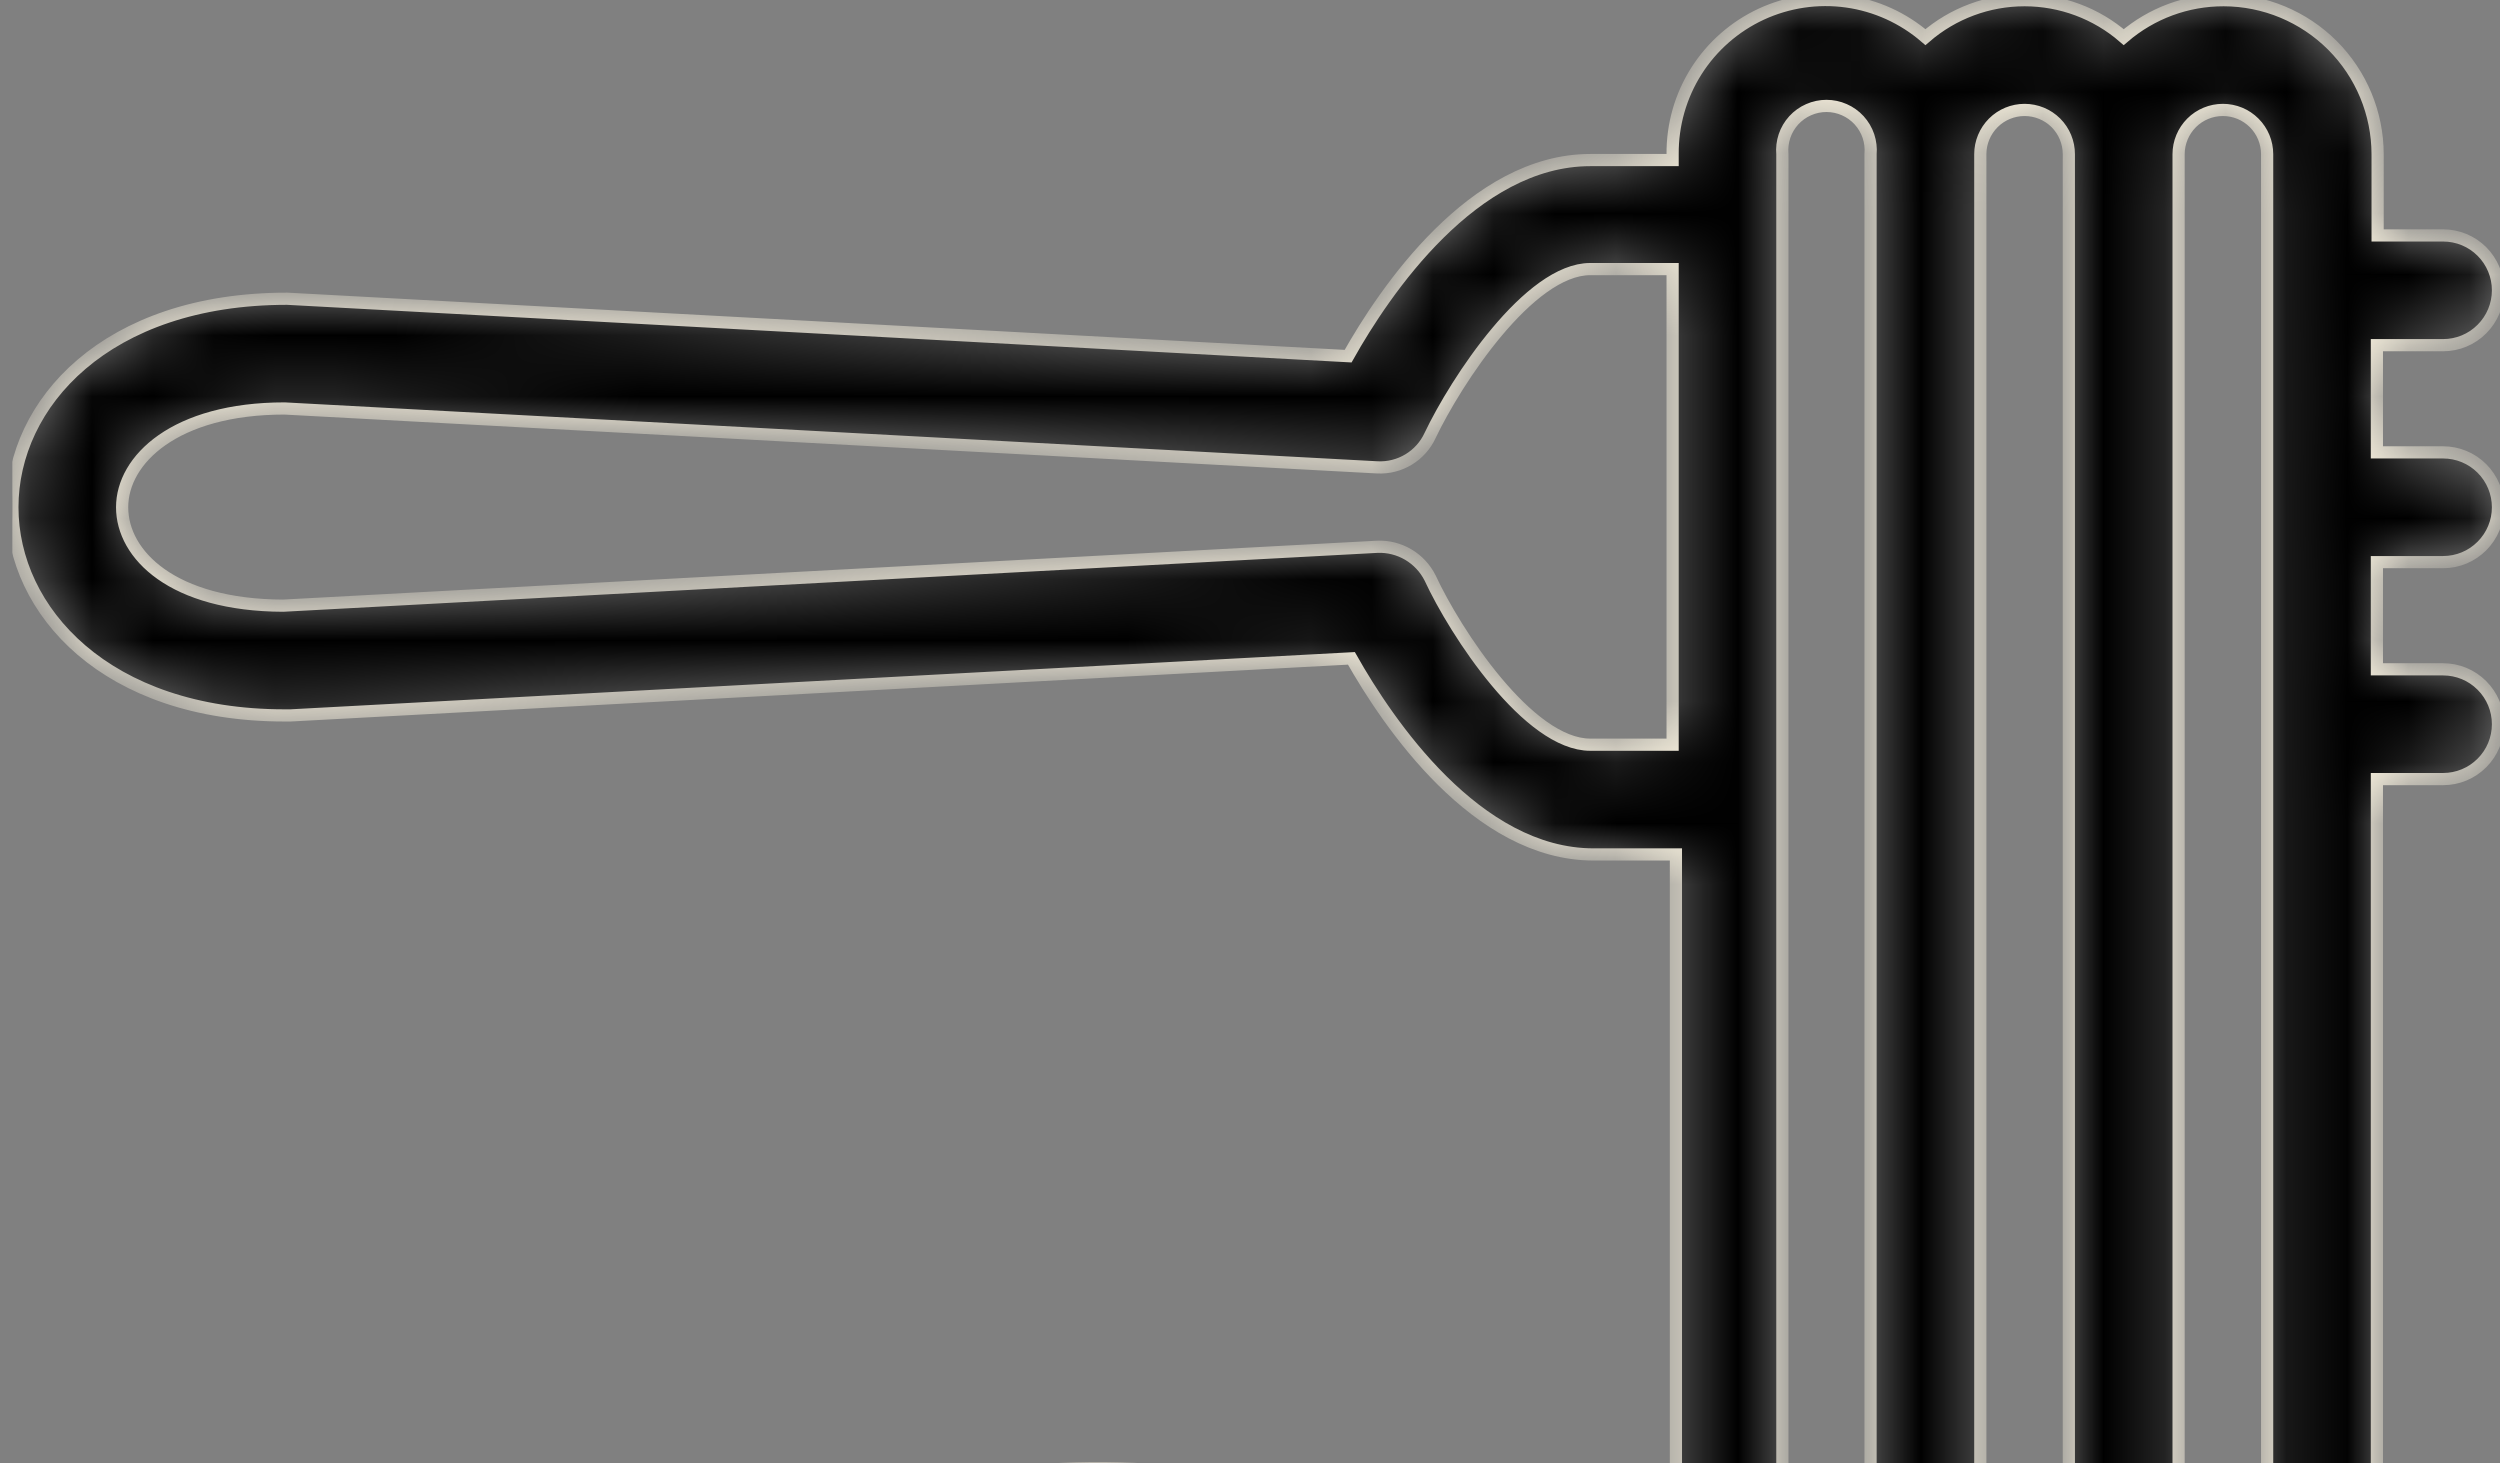 <svg width="41" height="24" viewBox="0 0 41 24" fill="none" xmlns="http://www.w3.org/2000/svg">
<rect x="0" y="0" width="41" height="24" fill="#808080" stroke="none"/>
<g clip-path="url(#clip0_222_453)">
<mask id="path-1-inside-1_222_453" fill="white">
<path d="M51.509 47.361C51.125 47.589 50.717 47.805 50.309 48.015C49.462 49.606 48.223 50.954 46.709 51.933C42.377 54.891 35.261 56.373 28.109 56.373C20.957 56.373 13.889 54.903 9.545 51.945C8.03 50.965 6.791 49.614 5.945 48.021C5.519 47.811 5.105 47.595 4.745 47.367C1.697 45.567 0.185 43.365 0.251 40.815C0.179 38.277 1.691 36.069 4.733 34.269C5.716 33.701 6.744 33.214 7.805 32.811C8.711 28.461 11.087 26.361 12.815 25.383C17.015 22.983 23.015 23.967 27.485 27.693V14.013H26.135C24.215 14.013 22.763 11.859 22.163 10.797L4.763 11.733H4.667C1.739 11.733 0.203 10.017 0.203 8.319C0.203 6.621 1.733 4.899 4.709 4.899L22.109 5.841C22.709 4.773 24.161 2.625 26.081 2.625H27.431V2.529C27.427 2.047 27.562 1.574 27.82 1.166C28.078 0.759 28.448 0.435 28.885 0.232C29.323 0.03 29.809 -0.043 30.287 0.024C30.764 0.091 31.212 0.294 31.577 0.609C32.029 0.218 32.606 0.003 33.203 0.003C33.8 0.003 34.378 0.218 34.829 0.609C35.285 0.217 35.866 0.002 36.467 0.003C37.137 0.004 37.778 0.271 38.252 0.744C38.725 1.218 38.992 1.859 38.993 2.529V3.861H40.067C40.306 3.861 40.535 3.956 40.703 4.124C40.872 4.293 40.967 4.522 40.967 4.761C40.967 5 40.872 5.228 40.703 5.397C40.535 5.566 40.306 5.661 40.067 5.661H38.981V7.419H40.067C40.306 7.419 40.535 7.514 40.703 7.682C40.872 7.851 40.967 8.08 40.967 8.319C40.967 8.558 40.872 8.786 40.703 8.955C40.535 9.124 40.306 9.219 40.067 9.219H38.981V10.977H40.067C40.306 10.977 40.535 11.072 40.703 11.241C40.872 11.409 40.967 11.638 40.967 11.877C40.967 12.116 40.872 12.345 40.703 12.513C40.535 12.682 40.306 12.777 40.067 12.777H38.981V27.363C41.138 28.314 43.046 29.752 44.555 31.563C46.983 32.141 49.321 33.047 51.503 34.257C54.563 36.057 56.075 38.277 55.997 40.779C56.075 43.347 54.563 45.555 51.509 47.361ZM50.585 35.817C49.212 35.033 47.757 34.402 46.247 33.933C46.469 34.311 46.685 34.695 46.883 35.097C47.408 35.314 47.918 35.569 48.407 35.859C50.207 36.933 51.065 38.229 51.005 39.705C51.065 41.175 50.195 42.471 48.413 43.545C48.006 43.784 47.586 43.998 47.153 44.187C44.767 45.227 42.25 45.936 39.671 46.293C38.879 46.437 38.081 46.557 37.271 46.659L36.173 46.797L35.615 46.863H35.489H35.351L34.829 46.917L33.245 47.049H33.155L32.555 47.091L31.241 47.157C31.152 47.186 31.059 47.2 30.965 47.199C30.901 47.205 30.837 47.205 30.773 47.199L29.327 47.241C28.886 47.307 28.441 47.335 27.995 47.325C27.113 47.325 25.835 47.265 23.987 47.139H23.525H23.441C17.735 46.821 12.953 45.939 9.185 44.397C9.039 44.334 8.912 44.232 8.819 44.103C8.459 43.935 8.117 43.755 7.811 43.575C6.011 42.495 5.147 41.175 5.213 39.729C5.153 38.367 5.903 37.167 7.415 36.129C7.415 35.703 7.415 35.289 7.481 34.887C6.843 35.166 6.222 35.483 5.621 35.835C3.173 37.281 1.961 38.955 2.021 40.803V40.857C1.961 42.711 3.179 44.379 5.621 45.831C15.299 51.543 40.949 51.543 50.621 45.831C53.069 44.385 54.281 42.711 54.221 40.809C54.251 38.937 53.039 37.263 50.585 35.817ZM37.883 28.845C34.805 27.645 31.661 27.939 29.483 29.691C29.919 30.222 30.32 30.781 30.683 31.365C31.576 30.708 32.625 30.294 33.727 30.165C34.828 30.036 35.944 30.195 36.965 30.627C40.211 31.827 44.219 35.745 45.269 42.867C45.942 42.593 46.597 42.278 47.231 41.925C45.995 34.539 41.627 30.303 37.883 28.845ZM37.181 2.529C37.181 2.336 37.105 2.152 36.968 2.015C36.832 1.879 36.648 1.803 36.455 1.803C36.263 1.803 36.078 1.879 35.942 2.015C35.806 2.152 35.729 2.336 35.729 2.529V26.415C36.218 26.487 36.703 26.587 37.181 26.715V2.529ZM29.231 2.529V27.669C29.691 27.386 30.174 27.145 30.677 26.949V2.529C30.686 2.428 30.674 2.327 30.642 2.231C30.61 2.136 30.558 2.048 30.49 1.973C30.422 1.899 30.339 1.839 30.247 1.799C30.155 1.758 30.055 1.737 29.954 1.737C29.853 1.737 29.753 1.758 29.661 1.799C29.569 1.839 29.486 1.899 29.418 1.973C29.35 2.048 29.298 2.136 29.266 2.231C29.234 2.327 29.222 2.428 29.231 2.529ZM22.589 7.665L4.667 6.699C2.867 6.699 2.003 7.539 2.003 8.319C2.003 9.099 2.831 9.927 4.643 9.933L22.589 8.967C22.767 8.96 22.943 9.005 23.096 9.095C23.249 9.186 23.373 9.318 23.453 9.477C23.867 10.371 25.067 12.213 26.081 12.213H27.431V4.413H26.081C25.079 4.413 23.879 6.249 23.453 7.143C23.378 7.306 23.255 7.443 23.101 7.536C22.947 7.629 22.769 7.674 22.589 7.665ZM13.667 26.949C9.851 29.115 8.411 34.197 9.623 41.271C9.773 41.763 9.953 42.255 10.151 42.735C11.147 43.17 12.176 43.523 13.229 43.791C12.659 42.77 12.202 41.689 11.867 40.569C10.805 36.969 11.075 33.207 12.593 30.543C13.036 29.707 13.646 28.972 14.387 28.383C15.127 27.794 15.981 27.366 16.895 27.123C20.495 26.409 23.993 28.215 26.453 32.079C26.507 32.163 26.555 32.253 26.603 32.337C27.493 32.261 28.389 32.304 29.267 32.463C28.51 31.251 27.571 30.162 26.483 29.235C22.529 25.845 17.267 24.903 13.667 26.949ZM36.359 32.349C34.523 31.671 32.801 31.905 31.601 32.985C31.655 33.093 31.697 33.201 31.745 33.303C32.561 33.694 33.318 34.197 33.995 34.797C34.761 34.593 35.576 34.701 36.263 35.097C38.711 36.297 41.183 40.095 41.429 44.097C42.167 43.917 42.887 43.731 43.571 43.497C42.695 36.903 39.179 33.369 36.341 32.319L36.359 32.349ZM18.467 28.761C18.076 28.762 17.687 28.8 17.303 28.875C16.634 29.065 16.01 29.39 15.471 29.829C14.931 30.269 14.487 30.814 14.165 31.431C12.887 33.681 12.677 36.909 13.607 40.065C13.911 41.109 14.332 42.115 14.861 43.065C15.274 41.999 15.772 40.968 16.349 39.981C16.247 39.669 16.145 39.381 16.061 39.021C15.107 35.655 15.377 32.889 16.805 31.437C17.165 31.056 17.62 30.779 18.124 30.635C18.628 30.492 19.161 30.487 19.667 30.621C20.867 30.939 21.959 31.905 22.829 33.387C23.427 33.101 24.049 32.872 24.689 32.703C23.687 31.227 21.533 28.761 18.467 28.761ZM18.161 40.413L18.107 40.503C17.355 41.727 16.742 43.031 16.277 44.391C16.937 44.517 17.615 44.631 18.305 44.739C20.159 38.739 25.049 35.649 28.739 36.219C30.077 36.429 34.277 37.695 34.187 45.153C34.877 45.099 35.561 45.039 36.227 44.967C36.281 38.613 32.963 35.367 29.753 34.425C25.475 33.189 20.933 35.541 18.143 40.413H18.161ZM28.457 38.013C25.577 37.557 21.725 40.095 20.105 44.991C20.819 45.063 21.545 45.129 22.283 45.183C22.739 42.303 24.467 40.287 26.033 39.609C26.518 39.363 27.062 39.26 27.603 39.312C28.144 39.364 28.659 39.569 29.087 39.903C29.921 40.581 30.743 42.075 30.287 45.363C30.995 45.363 31.697 45.315 32.387 45.279C32.435 41.103 31.001 38.397 28.439 38.001L28.457 38.013ZM27.971 41.295C27.79 41.186 27.582 41.128 27.371 41.128C27.16 41.128 26.952 41.186 26.771 41.295C25.661 41.781 24.479 43.275 24.089 45.315C24.581 45.315 25.079 45.363 25.577 45.375L26.009 43.431C26.027 43.308 26.07 43.191 26.135 43.085C26.2 42.98 26.287 42.889 26.389 42.819C26.491 42.749 26.606 42.7 26.728 42.676C26.849 42.653 26.974 42.654 27.095 42.681C27.216 42.708 27.33 42.76 27.43 42.833C27.531 42.906 27.614 42.999 27.677 43.106C27.739 43.213 27.779 43.331 27.794 43.455C27.808 43.578 27.797 43.702 27.761 43.821L27.413 45.411H28.439C28.829 42.999 28.463 41.703 27.953 41.283L27.971 41.295ZM38.009 44.733C38.567 44.643 39.113 44.553 39.635 44.457C39.545 41.001 37.499 38.001 35.813 36.897C37.28 39.245 38.042 41.965 38.009 44.733ZM19.217 32.361C19.108 32.331 18.995 32.315 18.881 32.313C18.729 32.314 18.578 32.347 18.439 32.408C18.299 32.47 18.174 32.56 18.071 32.673C17.387 33.369 16.955 35.073 17.627 37.905C18.017 37.368 18.437 36.856 18.887 36.369L18.239 34.857C18.145 34.637 18.142 34.389 18.231 34.168C18.32 33.946 18.494 33.769 18.713 33.675C18.933 33.581 19.181 33.578 19.402 33.667C19.624 33.756 19.801 33.929 19.895 34.149L20.267 35.049C20.597 34.773 20.933 34.527 21.275 34.293C20.597 33.123 19.835 32.523 19.217 32.361ZM48.815 40.623C49.121 40.023 49.079 39.189 48.113 38.037C48.394 38.885 48.629 39.749 48.815 40.623ZM7.481 38.871C7.248 39.228 7.149 39.656 7.201 40.079C7.254 40.502 7.455 40.892 7.769 41.181C7.667 40.377 7.541 39.603 7.481 38.871ZM32.477 2.529V26.451C32.958 26.374 33.443 26.328 33.929 26.313V2.529C33.929 2.336 33.853 2.152 33.717 2.015C33.58 1.879 33.396 1.803 33.203 1.803C33.011 1.803 32.826 1.879 32.69 2.015C32.554 2.152 32.477 2.336 32.477 2.529ZM45.677 50.445C46.176 50.108 46.647 49.733 47.087 49.323C41.867 51.057 34.997 51.903 28.067 51.903C21.137 51.903 14.267 51.033 9.113 49.305C9.554 49.719 10.027 50.096 10.529 50.433C18.611 55.929 37.637 55.929 45.665 50.445H45.677Z"/>
</mask>
<path d="M51.509 47.361C51.125 47.589 50.717 47.805 50.309 48.015C49.462 49.606 48.223 50.954 46.709 51.933C42.377 54.891 35.261 56.373 28.109 56.373C20.957 56.373 13.889 54.903 9.545 51.945C8.03 50.965 6.791 49.614 5.945 48.021C5.519 47.811 5.105 47.595 4.745 47.367C1.697 45.567 0.185 43.365 0.251 40.815C0.179 38.277 1.691 36.069 4.733 34.269C5.716 33.701 6.744 33.214 7.805 32.811C8.711 28.461 11.087 26.361 12.815 25.383C17.015 22.983 23.015 23.967 27.485 27.693V14.013H26.135C24.215 14.013 22.763 11.859 22.163 10.797L4.763 11.733H4.667C1.739 11.733 0.203 10.017 0.203 8.319C0.203 6.621 1.733 4.899 4.709 4.899L22.109 5.841C22.709 4.773 24.161 2.625 26.081 2.625H27.431V2.529C27.427 2.047 27.562 1.574 27.82 1.166C28.078 0.759 28.448 0.435 28.885 0.232C29.323 0.03 29.809 -0.043 30.287 0.024C30.764 0.091 31.212 0.294 31.577 0.609C32.029 0.218 32.606 0.003 33.203 0.003C33.8 0.003 34.378 0.218 34.829 0.609C35.285 0.217 35.866 0.002 36.467 0.003C37.137 0.004 37.778 0.271 38.252 0.744C38.725 1.218 38.992 1.859 38.993 2.529V3.861H40.067C40.306 3.861 40.535 3.956 40.703 4.124C40.872 4.293 40.967 4.522 40.967 4.761C40.967 5 40.872 5.228 40.703 5.397C40.535 5.566 40.306 5.661 40.067 5.661H38.981V7.419H40.067C40.306 7.419 40.535 7.514 40.703 7.682C40.872 7.851 40.967 8.08 40.967 8.319C40.967 8.558 40.872 8.786 40.703 8.955C40.535 9.124 40.306 9.219 40.067 9.219H38.981V10.977H40.067C40.306 10.977 40.535 11.072 40.703 11.241C40.872 11.409 40.967 11.638 40.967 11.877C40.967 12.116 40.872 12.345 40.703 12.513C40.535 12.682 40.306 12.777 40.067 12.777H38.981V27.363C41.138 28.314 43.046 29.752 44.555 31.563C46.983 32.141 49.321 33.047 51.503 34.257C54.563 36.057 56.075 38.277 55.997 40.779C56.075 43.347 54.563 45.555 51.509 47.361ZM50.585 35.817C49.212 35.033 47.757 34.402 46.247 33.933C46.469 34.311 46.685 34.695 46.883 35.097C47.408 35.314 47.918 35.569 48.407 35.859C50.207 36.933 51.065 38.229 51.005 39.705C51.065 41.175 50.195 42.471 48.413 43.545C48.006 43.784 47.586 43.998 47.153 44.187C44.767 45.227 42.25 45.936 39.671 46.293C38.879 46.437 38.081 46.557 37.271 46.659L36.173 46.797L35.615 46.863H35.489H35.351L34.829 46.917L33.245 47.049H33.155L32.555 47.091L31.241 47.157C31.152 47.186 31.059 47.2 30.965 47.199C30.901 47.205 30.837 47.205 30.773 47.199L29.327 47.241C28.886 47.307 28.441 47.335 27.995 47.325C27.113 47.325 25.835 47.265 23.987 47.139H23.525H23.441C17.735 46.821 12.953 45.939 9.185 44.397C9.039 44.334 8.912 44.232 8.819 44.103C8.459 43.935 8.117 43.755 7.811 43.575C6.011 42.495 5.147 41.175 5.213 39.729C5.153 38.367 5.903 37.167 7.415 36.129C7.415 35.703 7.415 35.289 7.481 34.887C6.843 35.166 6.222 35.483 5.621 35.835C3.173 37.281 1.961 38.955 2.021 40.803V40.857C1.961 42.711 3.179 44.379 5.621 45.831C15.299 51.543 40.949 51.543 50.621 45.831C53.069 44.385 54.281 42.711 54.221 40.809C54.251 38.937 53.039 37.263 50.585 35.817ZM37.883 28.845C34.805 27.645 31.661 27.939 29.483 29.691C29.919 30.222 30.32 30.781 30.683 31.365C31.576 30.708 32.625 30.294 33.727 30.165C34.828 30.036 35.944 30.195 36.965 30.627C40.211 31.827 44.219 35.745 45.269 42.867C45.942 42.593 46.597 42.278 47.231 41.925C45.995 34.539 41.627 30.303 37.883 28.845ZM37.181 2.529C37.181 2.336 37.105 2.152 36.968 2.015C36.832 1.879 36.648 1.803 36.455 1.803C36.263 1.803 36.078 1.879 35.942 2.015C35.806 2.152 35.729 2.336 35.729 2.529V26.415C36.218 26.487 36.703 26.587 37.181 26.715V2.529ZM29.231 2.529V27.669C29.691 27.386 30.174 27.145 30.677 26.949V2.529C30.686 2.428 30.674 2.327 30.642 2.231C30.61 2.136 30.558 2.048 30.49 1.973C30.422 1.899 30.339 1.839 30.247 1.799C30.155 1.758 30.055 1.737 29.954 1.737C29.853 1.737 29.753 1.758 29.661 1.799C29.569 1.839 29.486 1.899 29.418 1.973C29.35 2.048 29.298 2.136 29.266 2.231C29.234 2.327 29.222 2.428 29.231 2.529ZM22.589 7.665L4.667 6.699C2.867 6.699 2.003 7.539 2.003 8.319C2.003 9.099 2.831 9.927 4.643 9.933L22.589 8.967C22.767 8.96 22.943 9.005 23.096 9.095C23.249 9.186 23.373 9.318 23.453 9.477C23.867 10.371 25.067 12.213 26.081 12.213H27.431V4.413H26.081C25.079 4.413 23.879 6.249 23.453 7.143C23.378 7.306 23.255 7.443 23.101 7.536C22.947 7.629 22.769 7.674 22.589 7.665ZM13.667 26.949C9.851 29.115 8.411 34.197 9.623 41.271C9.773 41.763 9.953 42.255 10.151 42.735C11.147 43.17 12.176 43.523 13.229 43.791C12.659 42.77 12.202 41.689 11.867 40.569C10.805 36.969 11.075 33.207 12.593 30.543C13.036 29.707 13.646 28.972 14.387 28.383C15.127 27.794 15.981 27.366 16.895 27.123C20.495 26.409 23.993 28.215 26.453 32.079C26.507 32.163 26.555 32.253 26.603 32.337C27.493 32.261 28.389 32.304 29.267 32.463C28.51 31.251 27.571 30.162 26.483 29.235C22.529 25.845 17.267 24.903 13.667 26.949ZM36.359 32.349C34.523 31.671 32.801 31.905 31.601 32.985C31.655 33.093 31.697 33.201 31.745 33.303C32.561 33.694 33.318 34.197 33.995 34.797C34.761 34.593 35.576 34.701 36.263 35.097C38.711 36.297 41.183 40.095 41.429 44.097C42.167 43.917 42.887 43.731 43.571 43.497C42.695 36.903 39.179 33.369 36.341 32.319L36.359 32.349ZM18.467 28.761C18.076 28.762 17.687 28.8 17.303 28.875C16.634 29.065 16.01 29.39 15.471 29.829C14.931 30.269 14.487 30.814 14.165 31.431C12.887 33.681 12.677 36.909 13.607 40.065C13.911 41.109 14.332 42.115 14.861 43.065C15.274 41.999 15.772 40.968 16.349 39.981C16.247 39.669 16.145 39.381 16.061 39.021C15.107 35.655 15.377 32.889 16.805 31.437C17.165 31.056 17.62 30.779 18.124 30.635C18.628 30.492 19.161 30.487 19.667 30.621C20.867 30.939 21.959 31.905 22.829 33.387C23.427 33.101 24.049 32.872 24.689 32.703C23.687 31.227 21.533 28.761 18.467 28.761ZM18.161 40.413L18.107 40.503C17.355 41.727 16.742 43.031 16.277 44.391C16.937 44.517 17.615 44.631 18.305 44.739C20.159 38.739 25.049 35.649 28.739 36.219C30.077 36.429 34.277 37.695 34.187 45.153C34.877 45.099 35.561 45.039 36.227 44.967C36.281 38.613 32.963 35.367 29.753 34.425C25.475 33.189 20.933 35.541 18.143 40.413H18.161ZM28.457 38.013C25.577 37.557 21.725 40.095 20.105 44.991C20.819 45.063 21.545 45.129 22.283 45.183C22.739 42.303 24.467 40.287 26.033 39.609C26.518 39.363 27.062 39.26 27.603 39.312C28.144 39.364 28.659 39.569 29.087 39.903C29.921 40.581 30.743 42.075 30.287 45.363C30.995 45.363 31.697 45.315 32.387 45.279C32.435 41.103 31.001 38.397 28.439 38.001L28.457 38.013ZM27.971 41.295C27.79 41.186 27.582 41.128 27.371 41.128C27.16 41.128 26.952 41.186 26.771 41.295C25.661 41.781 24.479 43.275 24.089 45.315C24.581 45.315 25.079 45.363 25.577 45.375L26.009 43.431C26.027 43.308 26.07 43.191 26.135 43.085C26.2 42.98 26.287 42.889 26.389 42.819C26.491 42.749 26.606 42.7 26.728 42.676C26.849 42.653 26.974 42.654 27.095 42.681C27.216 42.708 27.33 42.76 27.43 42.833C27.531 42.906 27.614 42.999 27.677 43.106C27.739 43.213 27.779 43.331 27.794 43.455C27.808 43.578 27.797 43.702 27.761 43.821L27.413 45.411H28.439C28.829 42.999 28.463 41.703 27.953 41.283L27.971 41.295ZM38.009 44.733C38.567 44.643 39.113 44.553 39.635 44.457C39.545 41.001 37.499 38.001 35.813 36.897C37.28 39.245 38.042 41.965 38.009 44.733ZM19.217 32.361C19.108 32.331 18.995 32.315 18.881 32.313C18.729 32.314 18.578 32.347 18.439 32.408C18.299 32.47 18.174 32.56 18.071 32.673C17.387 33.369 16.955 35.073 17.627 37.905C18.017 37.368 18.437 36.856 18.887 36.369L18.239 34.857C18.145 34.637 18.142 34.389 18.231 34.168C18.32 33.946 18.494 33.769 18.713 33.675C18.933 33.581 19.181 33.578 19.402 33.667C19.624 33.756 19.801 33.929 19.895 34.149L20.267 35.049C20.597 34.773 20.933 34.527 21.275 34.293C20.597 33.123 19.835 32.523 19.217 32.361ZM48.815 40.623C49.121 40.023 49.079 39.189 48.113 38.037C48.394 38.885 48.629 39.749 48.815 40.623ZM7.481 38.871C7.248 39.228 7.149 39.656 7.201 40.079C7.254 40.502 7.455 40.892 7.769 41.181C7.667 40.377 7.541 39.603 7.481 38.871ZM32.477 2.529V26.451C32.958 26.374 33.443 26.328 33.929 26.313V2.529C33.929 2.336 33.853 2.152 33.717 2.015C33.58 1.879 33.396 1.803 33.203 1.803C33.011 1.803 32.826 1.879 32.69 2.015C32.554 2.152 32.477 2.336 32.477 2.529ZM45.677 50.445C46.176 50.108 46.647 49.733 47.087 49.323C41.867 51.057 34.997 51.903 28.067 51.903C21.137 51.903 14.267 51.033 9.113 49.305C9.554 49.719 10.027 50.096 10.529 50.433C18.611 55.929 37.637 55.929 45.665 50.445H45.677Z" fill="black" stroke="#FBF4E1" stroke-width="0.2" mask="url(#path-1-inside-1_222_453)"/>
</g>
<defs>
<clipPath id="clip0_222_453">
<rect width="40.8" height="24" fill="white" transform="matrix(-1 0 0 1 41 0)"/>
</clipPath>
</defs>
</svg>
